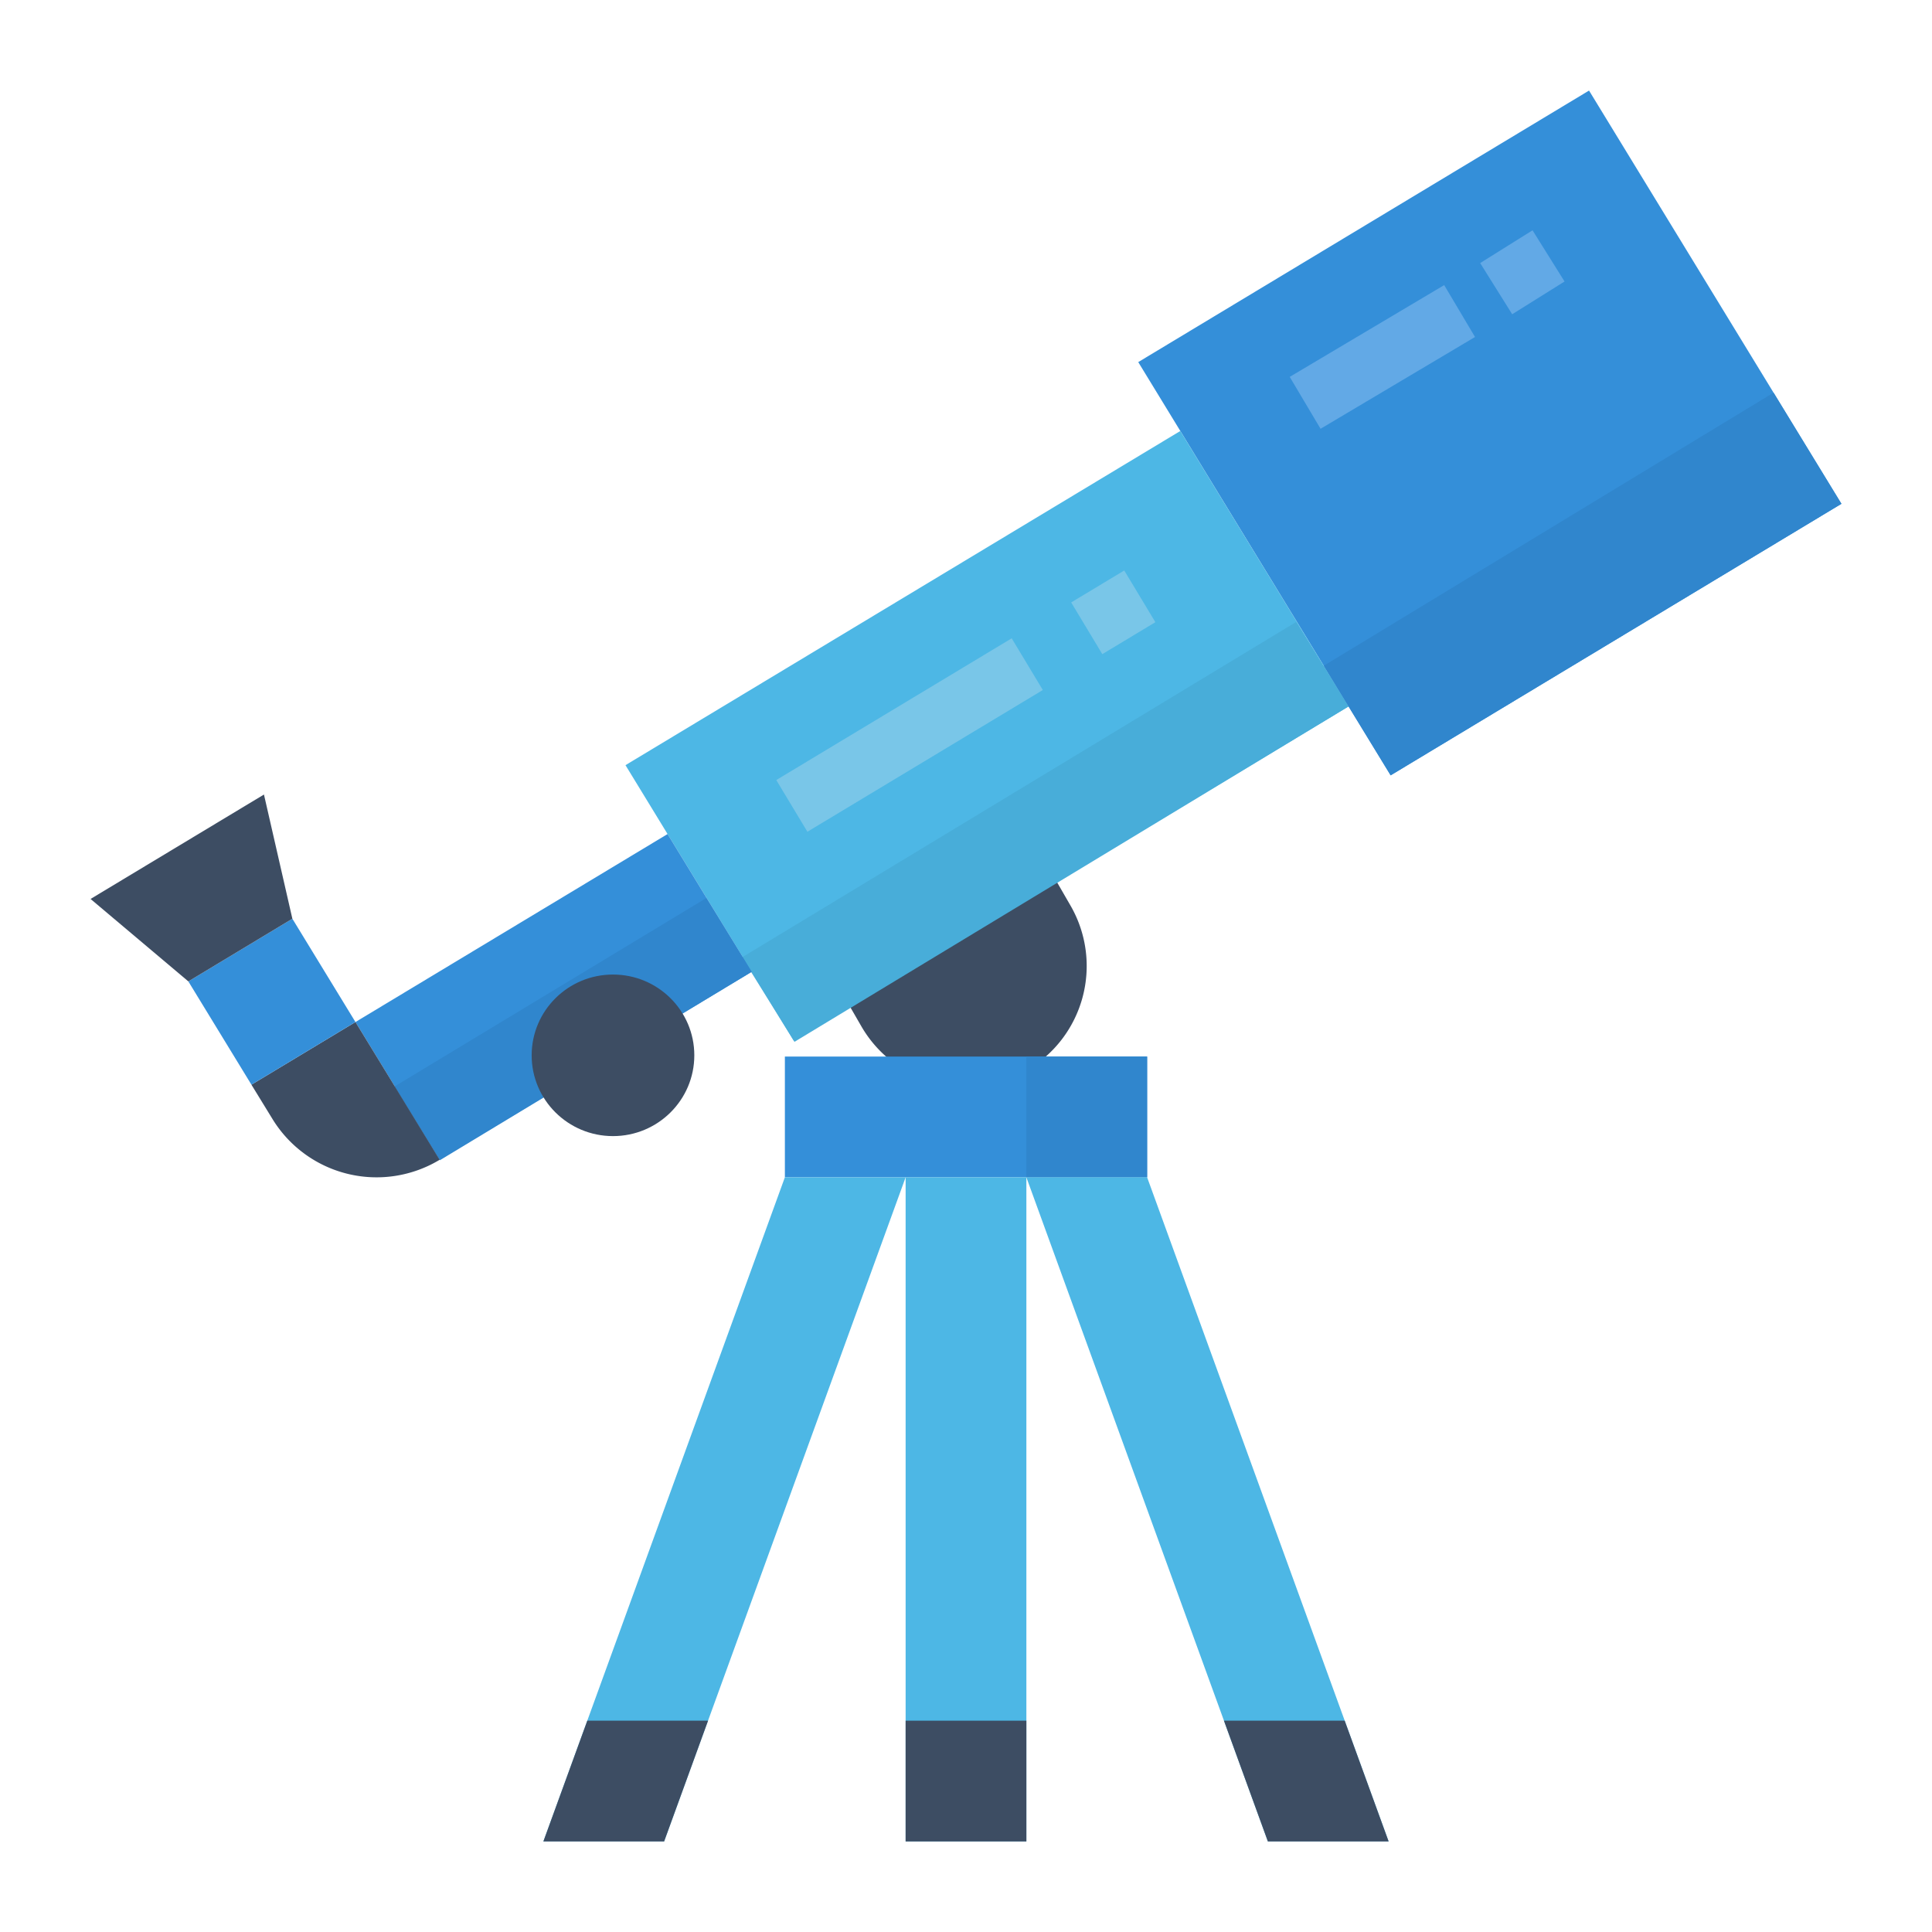 <svg xmlns="http://www.w3.org/2000/svg" viewBox="0 0 64 64"><title>telescope-star-space-astronomy-science</title><g id="flat"><path d="M32,28h0a4,4,0,0,1,4,4v4a0,0,0,0,1,0,0H28a0,0,0,0,1,0,0V32A4,4,0,0,1,32,28Z" transform="translate(75.711 43.712) rotate(150)" style="fill:#3d4d63"/><rect x="26" y="35" width="12" height="4" style="fill:#348fd9"/><rect x="34" y="35" width="4" height="4" style="fill:#3086cd"/><rect x="30" y="39" width="4" height="22" style="fill:#4db7e5"/><polygon points="30 39 26 39 18 61 22 61 30 39" style="fill:#4db7e5"/><polygon points="34 39 38 39 46 61 42 61 34 39" style="fill:#4db7e5"/><polygon points="46.067 25.684 37.706 11.995 52.639 3 61 16.689 46.067 25.684" style="fill:#348fd9"/><polygon points="26.294 34.473 20.72 25.347 39.099 14.277 44.673 23.402 26.294 34.473" style="fill:#4db7e5"/><polygon points="26.318 34.512 24.581 31.713 42.937 20.603 44.673 23.402 26.318 34.512" style="fill:#48add9"/><rect x="49.407" y="8.02" width="2.046" height="2" transform="translate(2.893 28.118) rotate(-32.029)" style="fill:#62a9e6"/><rect x="42.8" y="10.825" width="5.95" height="1.999" transform="matrix(0.86, -0.511, 0.511, 0.86, 0.384, 25.046)" style="fill:#62a9e6"/><rect x="35.853" y="19.284" width="2.052" height="1.999" transform="translate(-5.178 21.928) rotate(-31.05)" style="fill:#79c6e8"/><rect x="25.579" y="23.349" width="9.103" height="1.999" transform="translate(-8.242 19.03) rotate(-31.05)" style="fill:#79c6e8"/><polygon points="24.901 32.192 22.114 27.629 11.775 33.856 14.562 38.419 24.901 32.192" style="fill:#348fd9"/><polygon points="24.901 32.192 23.399 29.748 13.07 35.99 14.571 38.434 24.901 32.192" style="fill:#3086cd"/><path d="M11.775,33.856,8.329,35.932l.7,1.141a4.045,4.045,0,0,0,5.536,1.346h0Z" style="fill:#3d4d63"/><polygon points="8.329 35.932 11.775 33.856 9.685 30.434 6.239 32.51 8.329 35.932" style="fill:#348fd9"/><polygon points="6.239 32.51 3 29.779 8.744 26.32 9.685 30.434 6.239 32.51" style="fill:#3d4d63"/><ellipse cx="20.306" cy="34.959" rx="2.694" ry="2.676" style="fill:#3d4d63"/><rect x="30" y="57" width="4" height="4" style="fill:#3d4d63"/><polygon points="18 61 22 61 23.455 57 19.455 57 18 61" style="fill:#3d4d63"/><polygon points="40.545 57 42 61 46 61 44.545 57 40.545 57" style="fill:#3d4d63"/><polygon points="43.85 22.055 46.067 25.684 61 16.689 58.752 13.008 43.85 22.055" style="fill:#3086cd"/></g></svg>